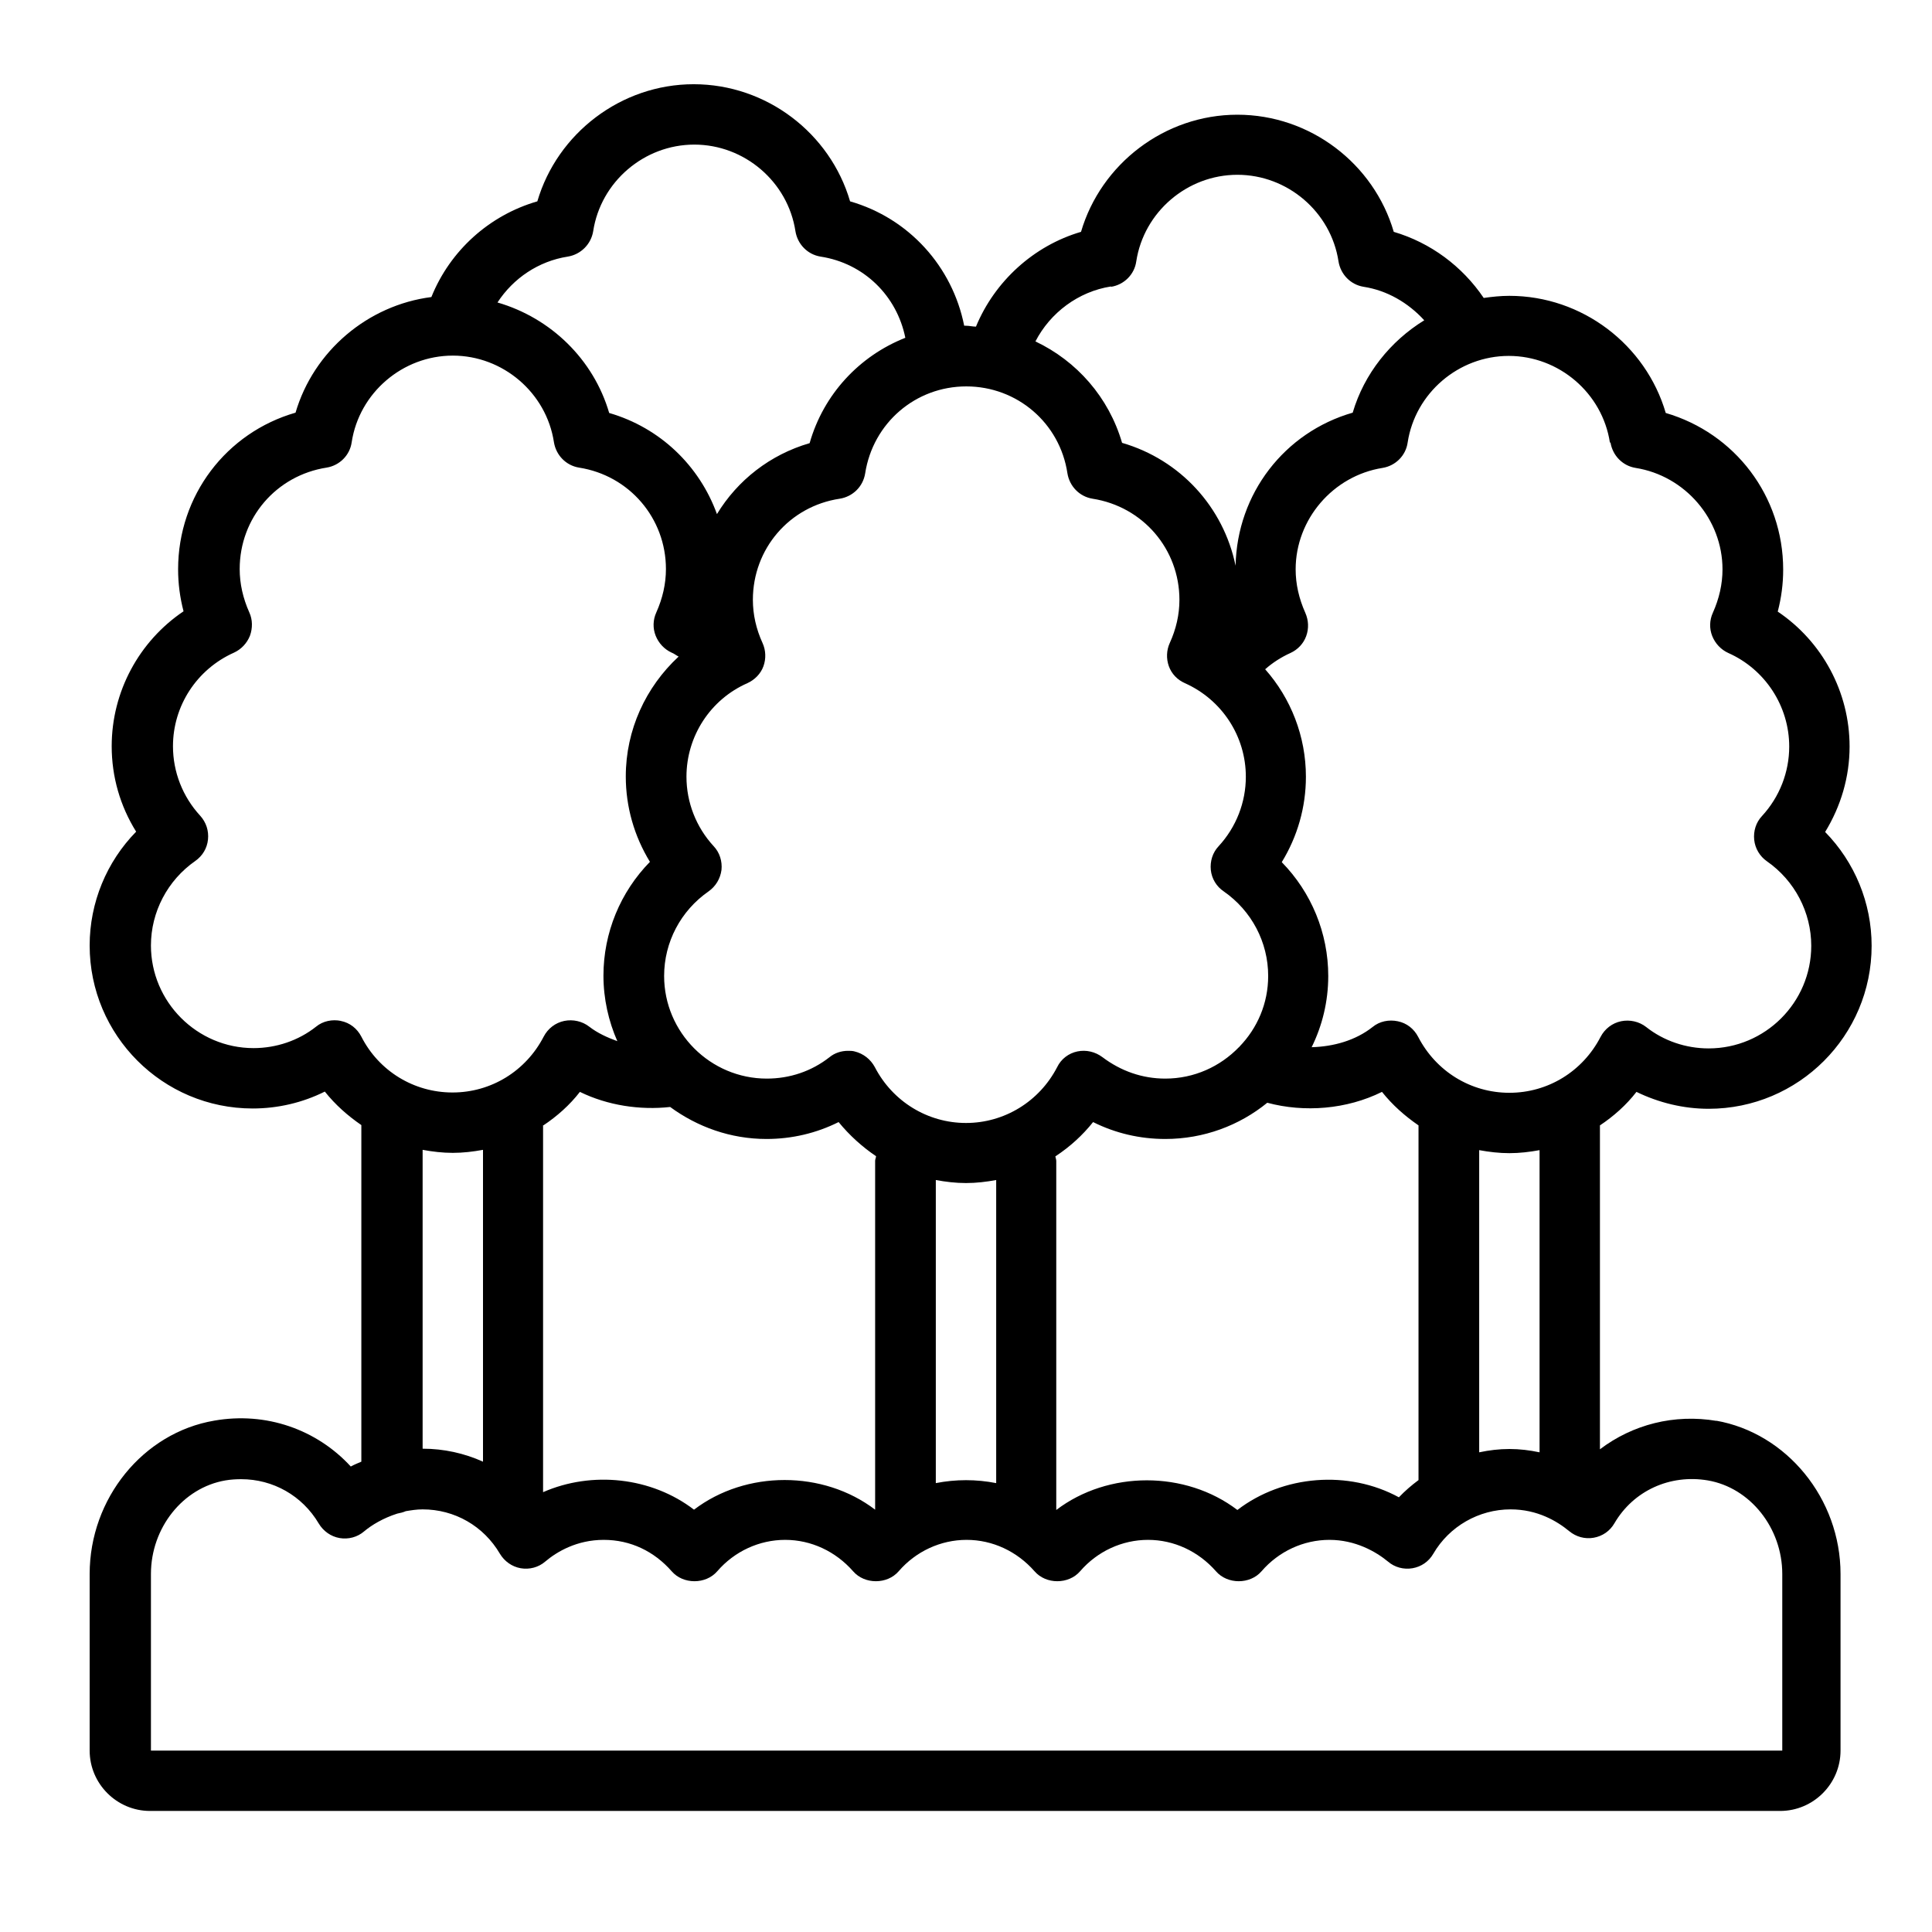<?xml version="1.0" encoding="UTF-8"?><svg id="Line" xmlns="http://www.w3.org/2000/svg" viewBox="0 0 64 64"><path d="m56.87,47.07c-1.41-.24-2.79.12-3.87.94v-10.73c.45-.3.87-.67,1.21-1.11.74.36,1.56.56,2.39.56,2.98,0,5.4-2.42,5.4-5.4,0-1.42-.56-2.77-1.54-3.77.52-.85.81-1.82.81-2.83,0-1.81-.91-3.48-2.38-4.47.12-.46.18-.92.18-1.39,0-2.44-1.6-4.52-3.89-5.19-.66-2.26-2.77-3.88-5.18-3.88-.29,0-.57.03-.85.07-.71-1.05-1.76-1.83-2.98-2.19-.66-2.26-2.77-3.88-5.18-3.88s-4.52,1.63-5.18,3.88c-1.57.46-2.86,1.64-3.48,3.14-.11,0-.22-.03-.34-.03-.02,0-.03,0-.05,0-.39-1.96-1.83-3.56-3.78-4.12-.66-2.26-2.77-3.88-5.18-3.88s-4.52,1.63-5.18,3.88c-1.59.46-2.89,1.63-3.51,3.17-2.11.27-3.9,1.79-4.5,3.83-2.29.66-3.89,2.74-3.89,5.19,0,.47.06.93.18,1.39-1.47.99-2.38,2.66-2.38,4.47,0,1.01.28,1.98.81,2.83-.98,1-1.54,2.35-1.54,3.77,0,2.98,2.42,5.4,5.4,5.4.83,0,1.65-.19,2.39-.56.35.44.76.8,1.21,1.11v11.15c-.12.05-.24.1-.35.16-1.13-1.23-2.81-1.82-4.52-1.52-2.36.4-4.13,2.58-4.13,5.08v5.85c0,1.1.9,2,2,2h54c1.1,0,2-.9,2-2v-5.85c0-2.49-1.78-4.67-4.13-5.08Zm-5.87,1.04c-.33-.07-.66-.11-1-.11s-.67.04-1,.11v-10.01c.33.06.66.1,1,.1s.67-.04,1-.1v10.01Zm-33-10.83c.45-.3.87-.67,1.21-1.11.92.45,1.99.61,2.99.5.9.66,2,1.06,3.19,1.06.84,0,1.65-.19,2.39-.56.36.44.78.82,1.24,1.13,0,.05-.03.1-.03.15v11.56c-1.72-1.31-4.28-1.31-6,0-1.41-1.08-3.38-1.29-5-.58v-12.16Zm5.64-9.25c-.58-.63-.9-1.45-.9-2.3,0-1.34.79-2.56,2.02-3.1.24-.11.44-.31.53-.56.09-.25.08-.53-.03-.77-.21-.46-.32-.94-.32-1.43,0-1.69,1.21-3.1,2.88-3.35.43-.07.77-.4.84-.84.26-1.67,1.67-2.88,3.35-2.88s3.1,1.21,3.35,2.88c.07.43.4.77.83.84,1.67.26,2.88,1.67,2.88,3.35,0,.49-.11.97-.32,1.43-.11.24-.12.52-.03.77.09.25.28.45.53.56,1.23.55,2.02,1.76,2.02,3.1,0,.85-.32,1.67-.9,2.3-.2.21-.29.5-.26.79.03.29.19.55.43.71.92.64,1.47,1.68,1.47,2.8,0,.91-.36,1.73-.95,2.34,0,0-.01.02-.02.02-.62.64-1.48,1.04-2.44,1.04-.76,0-1.47-.25-2.08-.71-.24-.18-.54-.25-.83-.19-.29.06-.54.25-.67.52-.59,1.14-1.75,1.85-3.02,1.85s-2.43-.71-3.02-1.85c-.14-.26-.38-.45-.67-.52-.07-.02-.14-.02-.22-.02-.22,0-.44.07-.61.21-.6.47-1.32.71-2.08.71-1.87,0-3.4-1.53-3.4-3.4,0-1.12.55-2.16,1.47-2.8.24-.17.39-.42.43-.71.03-.29-.06-.58-.26-.79Zm7.36,11.06c.33.06.66.1,1,.1s.67-.04,1-.1v10.04c-.66-.13-1.34-.13-2,0v-10.04Zm3.97-.79c.47-.31.89-.69,1.24-1.13.74.37,1.55.56,2.39.56,1.28,0,2.46-.45,3.38-1.2,1.23.33,2.63.22,3.8-.36.35.44.76.8,1.21,1.11v11.75c-.23.17-.45.36-.65.57-1.67-.91-3.84-.74-5.35.42-1.72-1.31-4.28-1.31-6,0v-11.56c0-.05-.02-.1-.03-.15Zm18.38-23.64c.07.43.4.77.83.84,1.64.26,2.88,1.7,2.88,3.36,0,.49-.11.97-.32,1.44-.11.24-.12.52-.02.77s.29.45.53.56c1.22.54,2.02,1.76,2.02,3.1,0,.85-.32,1.67-.9,2.3-.2.21-.29.5-.26.79s.19.55.42.71c.92.64,1.47,1.69,1.47,2.8,0,1.88-1.53,3.4-3.4,3.4-.75,0-1.49-.25-2.07-.71-.23-.18-.54-.25-.83-.19-.29.06-.54.25-.68.52-.59,1.14-1.74,1.85-3.02,1.85s-2.43-.71-3.02-1.85c-.14-.27-.38-.46-.68-.52-.29-.06-.6,0-.83.19-.57.45-1.3.65-2.02.67.35-.71.55-1.51.55-2.36,0-1.42-.56-2.77-1.54-3.77.52-.85.8-1.82.8-2.83,0-1.34-.5-2.6-1.35-3.56.25-.22.53-.4.84-.54.24-.11.43-.31.52-.56.09-.25.08-.52-.03-.77-.21-.47-.32-.95-.32-1.44,0-1.66,1.24-3.1,2.88-3.36.43-.07.77-.41.83-.84.25-1.64,1.69-2.87,3.35-2.87s3.1,1.23,3.35,2.87Zm-16.54-5.16c.43-.07.77-.41.83-.84.25-1.64,1.69-2.87,3.35-2.87s3.1,1.23,3.35,2.87c.07.43.4.77.83.84.78.12,1.48.53,2.01,1.11-1.12.69-1.99,1.77-2.37,3.06-2.26.65-3.83,2.68-3.88,5.07-.4-1.94-1.83-3.51-3.76-4.07-.44-1.51-1.5-2.71-2.87-3.36.49-.95,1.42-1.65,2.5-1.82Zm-18-1c.43-.07.77-.41.84-.84.25-1.64,1.69-2.87,3.35-2.87s3.1,1.23,3.35,2.87c.07.43.4.77.83.84,1.44.22,2.53,1.3,2.81,2.69-1.52.6-2.71,1.87-3.17,3.49-1.31.38-2.39,1.23-3.07,2.35-.58-1.6-1.88-2.86-3.57-3.35-.52-1.78-1.94-3.15-3.7-3.66.52-.8,1.36-1.37,2.33-1.52Zm-7.51,25.32c-.29-.06-.6,0-.83.19-.58.46-1.32.71-2.07.71-1.87,0-3.4-1.53-3.4-3.4,0-1.11.55-2.16,1.47-2.8.24-.17.39-.42.42-.71.03-.29-.06-.57-.26-.79-.58-.63-.9-1.45-.9-2.3,0-1.34.79-2.55,2.02-3.1.24-.11.43-.31.53-.56.09-.25.09-.53-.02-.77-.21-.47-.32-.95-.32-1.44,0-1.69,1.21-3.1,2.88-3.36.43-.07.77-.41.83-.84.25-1.64,1.69-2.87,3.35-2.87s3.1,1.23,3.35,2.87c.07.43.4.77.83.84,1.67.26,2.88,1.68,2.88,3.36,0,.49-.11.97-.32,1.44-.11.24-.12.52-.02.77s.29.45.53.56c.08.03.15.09.23.13-1.09,1.01-1.75,2.43-1.75,3.97,0,1.01.28,1.98.8,2.83-.98,1-1.54,2.35-1.54,3.77,0,.77.17,1.51.46,2.17-.33-.12-.66-.27-.93-.48-.23-.18-.54-.25-.83-.19-.29.06-.54.25-.68.52-.59,1.14-1.74,1.85-3.02,1.85s-2.44-.71-3.02-1.85c-.14-.27-.38-.46-.68-.52Zm2.7,4.27c.33.06.66.1,1,.1s.67-.04,1-.1v10.33c-.62-.28-1.3-.43-2-.43v-9.9Zm45,19.9H5v-5.85c0-1.53,1.06-2.86,2.47-3.1.18-.03.35-.04.52-.04,1.05,0,2.02.54,2.57,1.47.15.25.4.43.69.48s.59-.03.81-.22c.25-.21.63-.44,1.1-.59.1-.02.19-.04.28-.08.18-.03.36-.06.56-.06,1.06,0,2.02.55,2.56,1.47.15.25.4.43.69.48.29.05.59-.03.81-.22.39-.33,1.05-.72,1.94-.72s1.67.38,2.25,1.04c.38.44,1.13.44,1.51,0,.57-.66,1.39-1.04,2.25-1.04s1.67.38,2.25,1.04c.38.44,1.13.44,1.51,0,.57-.66,1.39-1.04,2.25-1.04s1.67.38,2.25,1.04c.38.44,1.13.44,1.51,0,.57-.66,1.39-1.04,2.25-1.04s1.67.38,2.25,1.04c.38.44,1.13.44,1.51,0,.57-.66,1.39-1.04,2.25-1.04s1.54.39,1.94.72c.22.19.52.27.81.22.29-.05.54-.22.69-.48.53-.91,1.51-1.47,2.56-1.47.89,0,1.54.39,1.94.72.23.19.52.27.81.22.29-.05.54-.22.69-.48.63-1.08,1.84-1.63,3.09-1.42,1.41.24,2.47,1.58,2.47,3.1v5.85Z"/></svg>